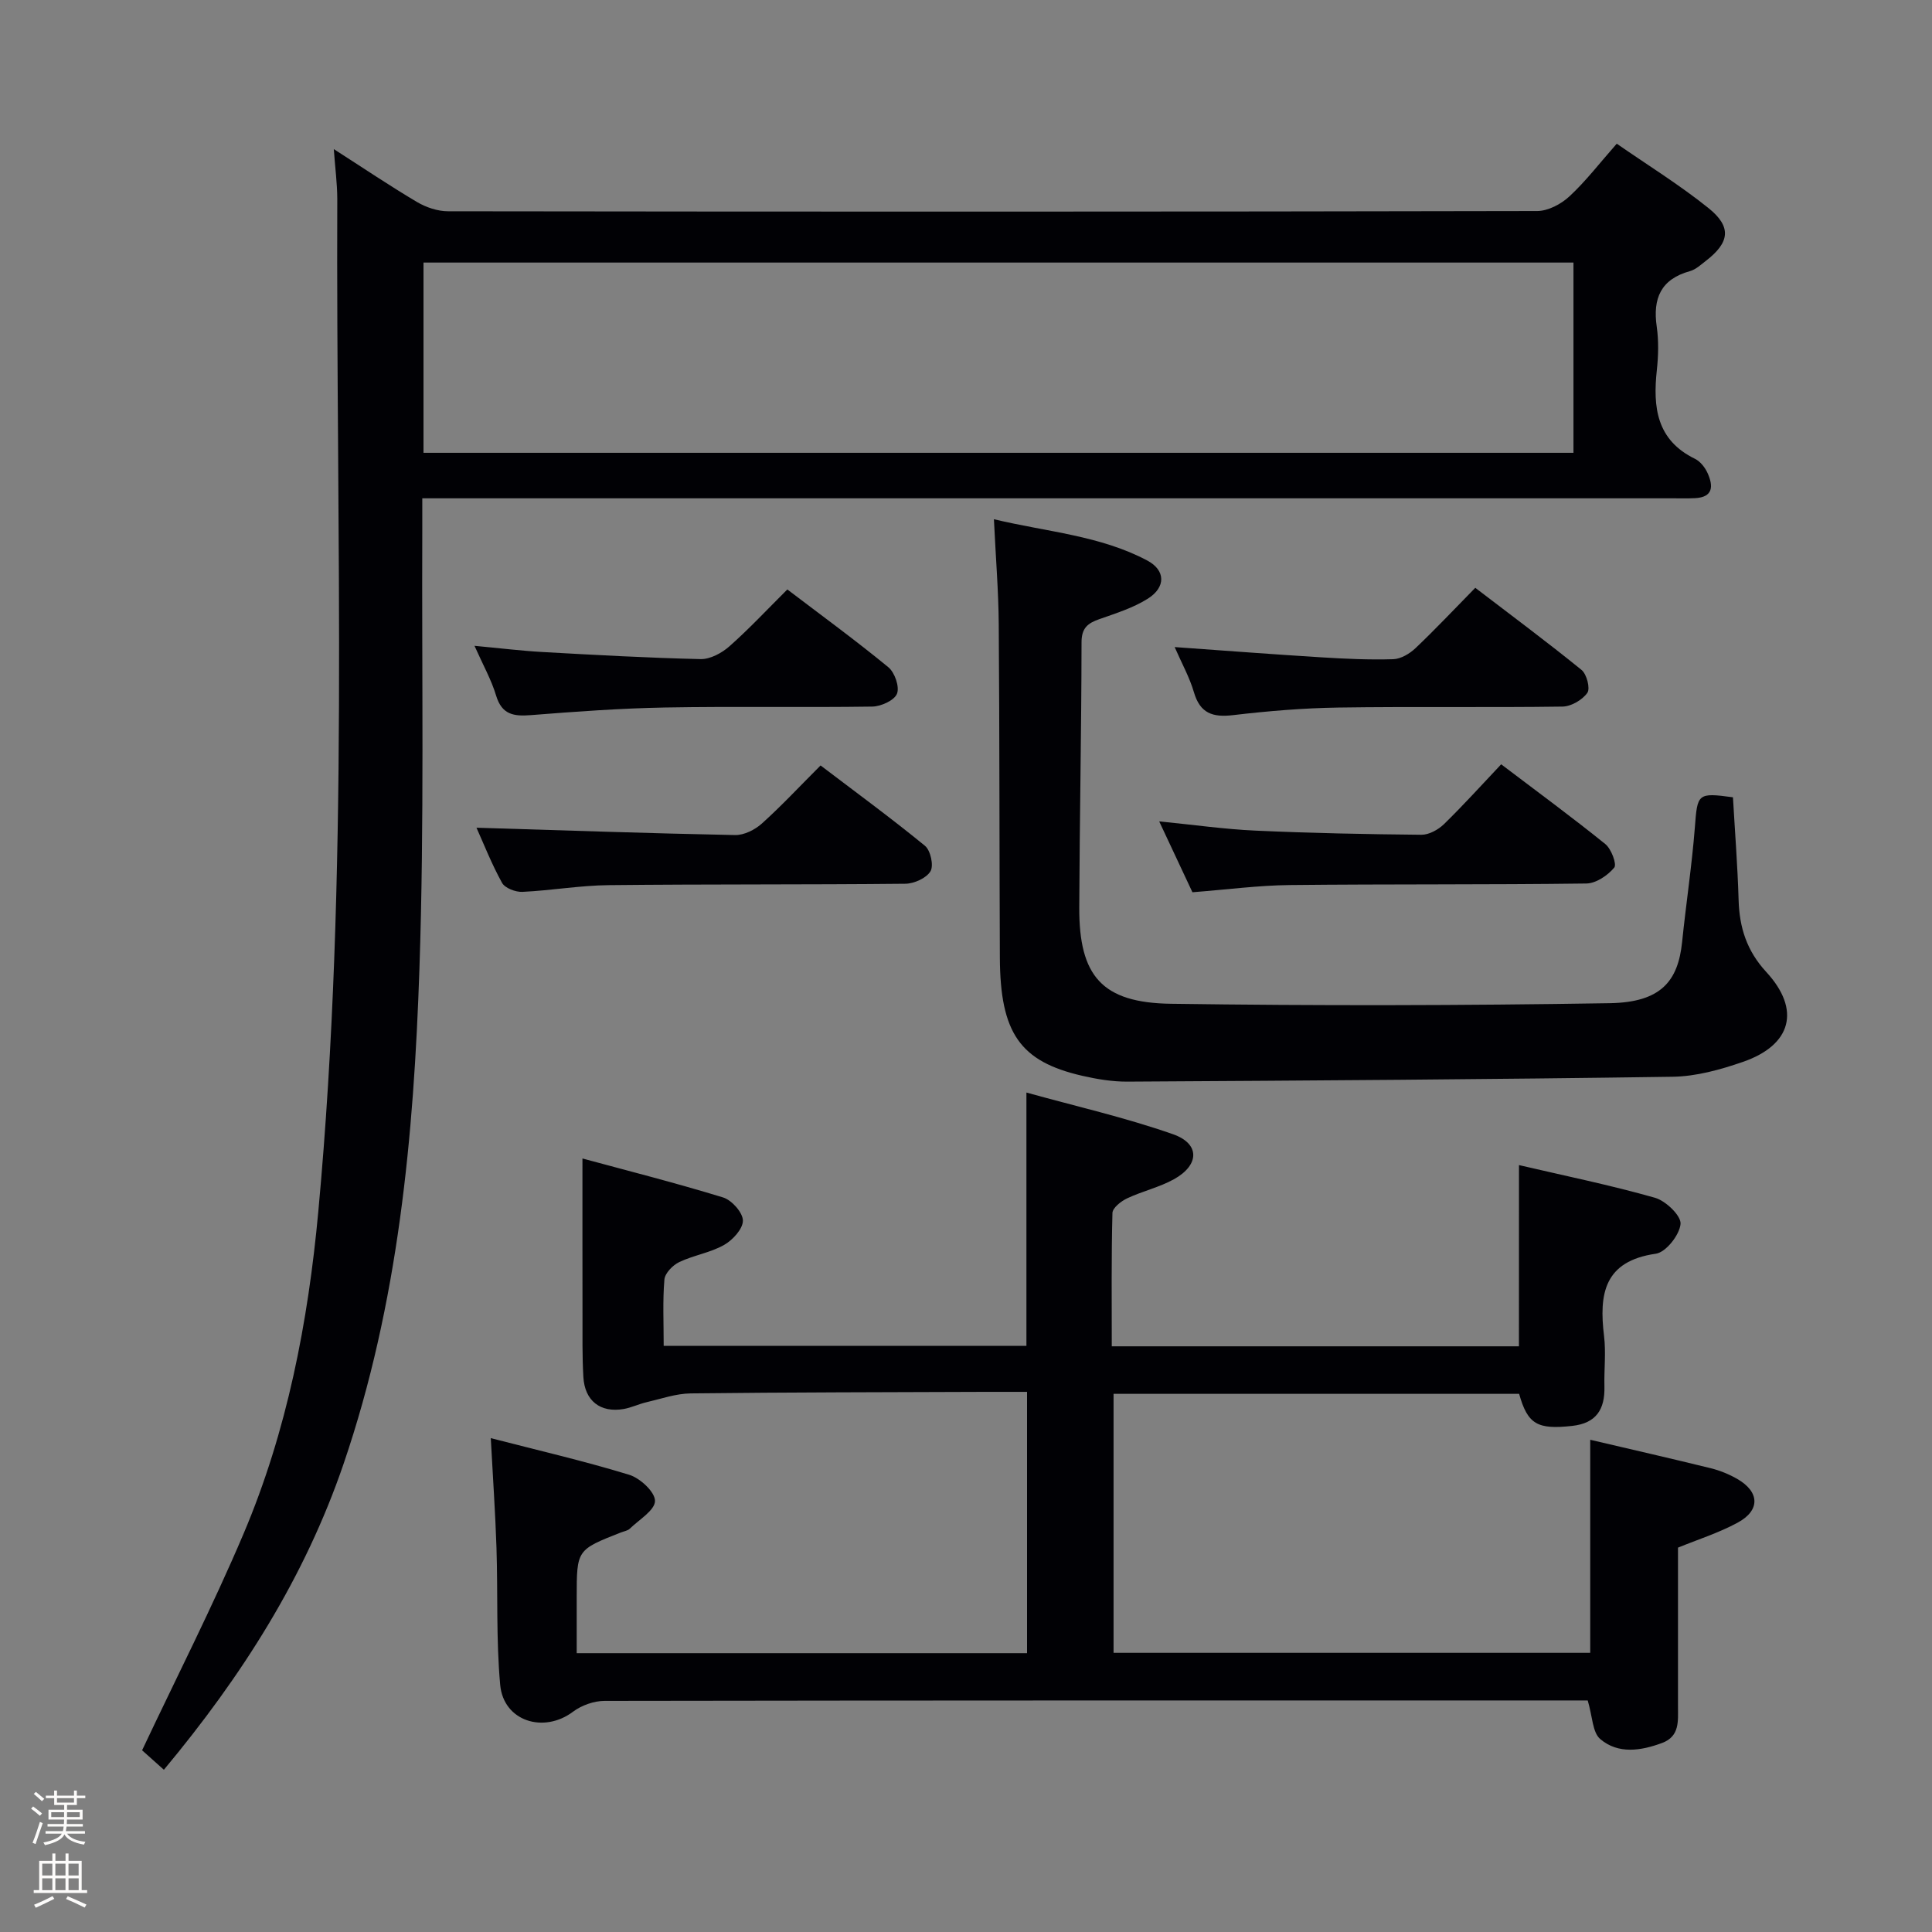 <svg enable-background="new 0 0 400 400" viewBox="0 0 400 400" xmlns="http://www.w3.org/2000/svg"><rect x="0" y="0" width="400" height="400" fill="#808080" stroke="none"/><path d="m6.44 374.46.42-.45c.65.47 1.27.95 1.85 1.44l-.45.49c-.65-.56-1.25-1.06-1.82-1.48m.93 7.33-.63-.26c.55-1.36 1.05-2.8 1.52-4.33.19.1.38.19.59.27-.46 1.29-.95 2.73-1.48 4.32m-.38-10.38.44-.42c.43.34 1.01.82 1.74 1.44l-.49.49c-.53-.51-1.09-1.01-1.69-1.51m2.5.35h1.72v-1.04h.59v1.04h3.52v-1.04h.59v1.04h1.75v.53h-1.75v1.42h-2.03v.97h3.22v2.03h-3.24c0 .35-.01.66-.03.93h3.32v.53h-3.37c-.03.27-.08.58-.15.94h3.96v.53h-3.71c.67.92 1.93 1.48 3.79 1.68-.13.24-.23.44-.29.59-2.13-.38-3.48-1.08-4.04-2.12-.43.97-1.77 1.72-4.03 2.23-.09-.19-.2-.37-.33-.55 2.1-.42 3.37-1.03 3.81-1.83h-3.36v-.53h3.58c.08-.29.13-.61.16-.94h-3.33v-.53h3.39c.02-.27.04-.58.04-.93h-3.23v-2.03h3.25v-.97h-2.07v-1.42h-1.73zm1.12 3.44v1h2.65c.01-.3.02-.44.01-.4v-.25-.35zm1.19-2h3.52v-.91h-3.52zm4.71 2h-2.63v.59c0 .15-.01.28-.01.4h2.64z" fill="#fcfbfa"/><path d="m13.56 383.74h.63v1.52h2.72v6.07h1.13v.6h-11.06v-.6h1.13v-6.07h2.73v-1.52h.63v1.52h2.1v-1.52zm-2.69 8.83.38.56c-1.24.63-2.53 1.25-3.85 1.85-.1-.21-.21-.42-.34-.63 1.36-.55 2.63-1.15 3.81-1.78m-2.13-4.27h2.1v-2.45h-2.1zm0 3.04h2.1v-2.46h-2.1zm2.72-3.04h2.1v-2.45h-2.1zm0 3.04h2.1v-2.46h-2.1zm6.07 3.6c-1.41-.71-2.7-1.3-3.86-1.78l.35-.56c1.45.62 2.75 1.19 3.88 1.72zm-1.25-9.09h-2.1v2.45h2.1zm-2.09 5.49h2.1v-2.46h-2.1z" fill="#fcfbfa"/><g fill="#010105"><path d="m69.11 30.87c6.02 3.86 11.52 7.57 17.22 10.95 1.88 1.11 4.27 1.92 6.43 1.92 75.16.1 150.32.11 225.48-.05 2.27 0 4.97-1.43 6.7-3.04 3.4-3.15 6.25-6.89 9.79-10.9 6.34 4.4 12.96 8.49 18.98 13.32 4.86 3.9 4.41 7.12-.49 10.91-1.05.81-2.11 1.81-3.32 2.15-6.04 1.67-7.74 5.64-6.89 11.51.42 2.94.34 6.02.02 8.98-.83 7.68-.08 14.49 7.91 18.38 1.1.54 2.08 1.8 2.6 2.96 1.19 2.64 1.21 5-2.64 5.18-1.5.07-3 .03-4.5.03-83.99 0-167.99 0-251.98 0-2.12 0-4.24 0-6.99 0 0 2.49.01 4.45 0 6.4-.13 30.33.43 60.68-.59 90.97-1.17 34.71-4.34 69.26-15.7 102.52-8.03 23.5-21.05 43.96-37.21 63.35-1.68-1.5-3.22-2.88-4.51-4.03 7.12-15.1 14.59-29.72 20.99-44.8 9.03-21.27 13.37-43.82 15.49-66.72 6.46-69.78 3.65-139.76 3.93-209.68-.01-3.23-.45-6.48-.72-10.31zm256.66 23.49c-79.58 0-158.76 0-238.09 0v39.39h238.09c0-13.19 0-26.12 0-39.39z"/><path d="m314.49 241.22c9.56 2.23 18.96 4.15 28.17 6.77 2.23.64 5.44 3.73 5.28 5.42-.21 2.28-3.03 5.86-5.12 6.16-10.73 1.53-11.78 8.34-10.72 17.03.42 3.45-.01 6.99.08 10.49.11 4.69-1.68 7.59-6.7 8.13-7.15.78-9.19-.3-10.96-6.64-27.79 0-55.69 0-83.97 0v53.62h98.69c0-14.75 0-29.29 0-44.11 8.19 1.92 16.57 3.83 24.91 5.88 1.91.47 3.81 1.24 5.52 2.22 4.66 2.68 4.81 6.51.09 9.06-3.91 2.12-8.22 3.48-12.35 5.17v32.87c0 3.01.39 6.2-3.29 7.57-4.39 1.63-9.07 2.36-12.8-.8-1.63-1.38-1.61-4.7-2.6-8-1.02 0-2.79 0-4.55 0-66.33 0-132.65-.02-198.98.09-2.21 0-4.78.91-6.55 2.24-6.07 4.57-14.39 1.97-15.08-5.55-.86-9.42-.46-18.95-.77-28.43-.24-7.28-.75-14.55-1.18-22.66 9.63 2.49 19.24 4.71 28.64 7.58 2.27.69 5.37 3.56 5.36 5.42-.01 1.93-3.29 3.88-5.21 5.74-.44.43-1.2.54-1.82.78-9.17 3.6-9.17 3.6-9.18 13.36v11.64h93.24c0-17.85 0-35.59 0-54.1-2.82 0-5.75-.01-8.68 0-20.33.08-40.66.08-60.98.32-3.05.04-6.09 1.12-9.11 1.82-1.61.37-3.14 1.13-4.75 1.41-4.81.83-8.06-1.68-8.34-6.63-.25-4.32-.17-8.66-.18-12.99-.02-10.46-.01-20.92-.01-32.25 9.29 2.52 19.28 5.05 29.12 8.07 1.79.55 4.08 3.12 4.1 4.78.02 1.72-2.12 4.05-3.91 5.06-2.85 1.61-6.29 2.12-9.27 3.54-1.34.64-2.95 2.29-3.07 3.6-.38 4.44-.15 8.94-.15 13.75h75.1c0-17.14 0-34.18 0-52.45 10.22 2.84 20.48 5.17 30.35 8.63 5.63 1.97 5.49 6.39.17 9.33-3.02 1.67-6.52 2.46-9.66 3.94-1.26.59-3.02 1.97-3.05 3.03-.24 9.11-.14 18.24-.14 27.61h84.3c.01-12.22.01-24.28.01-37.52z"/><path d="m358.79 165.07c.4 7.04.96 14.14 1.17 21.25.16 5.71 1.69 10.54 5.72 14.91 7.21 7.81 5.27 15.14-4.85 18.63-4.66 1.61-9.66 3-14.53 3.07-37.62.55-75.25.79-112.87 1.01-3.12.02-6.31-.51-9.37-1.21-12.89-2.96-16.98-8.85-17.05-24.49-.1-22.99-.06-45.98-.23-68.96-.05-6.95-.63-13.9-1-21.78 11.02 2.64 21.97 3.36 31.75 8.55 3.8 2.02 3.87 5.52.13 7.89-3.03 1.91-6.59 3.03-10.01 4.23-2.43.85-3.73 1.82-3.73 4.83-.02 18.31-.4 36.61-.47 54.92-.05 14.15 4.69 19.7 18.97 19.9 30.28.43 60.57.37 90.84-.12 10.59-.17 14.16-4.53 15-12.64.81-7.92 2.02-15.8 2.64-23.72.53-7.04.54-7.27 7.89-6.27z"/><path d="m98.65 171.37c18.07.55 35.8 1.17 53.54 1.52 1.85.04 4.1-1.09 5.53-2.37 4.07-3.66 7.82-7.69 12.17-12.04 7.27 5.53 14.6 10.89 21.61 16.63 1.16.95 1.85 4.09 1.15 5.27-.85 1.43-3.39 2.57-5.21 2.59-20.47.21-40.95.07-61.42.29-5.95.06-11.89 1.11-17.85 1.39-1.42.07-3.62-.77-4.23-1.87-2.16-3.91-3.8-8.1-5.29-11.41z"/><path d="m310.8 158.24c7.66 5.81 14.75 11.01 21.57 16.52 1.23 1 2.42 4.18 1.84 4.87-1.35 1.62-3.76 3.26-5.77 3.29-20.47.27-40.95.1-61.43.32-6.45.07-12.89.93-20.13 1.49-2.08-4.43-4.36-9.29-6.88-14.67 7.12.7 13.5 1.62 19.91 1.91 11.45.52 22.92.75 34.38.86 1.56.01 3.47-1.04 4.65-2.18 4.04-3.94 7.82-8.13 11.86-12.41z"/><path d="m98.24 133.71c5.27.49 9.64 1.03 14.02 1.28 10.93.61 21.86 1.22 32.8 1.47 1.99.04 4.39-1.26 5.96-2.65 4.08-3.61 7.81-7.61 11.99-11.77 7.03 5.35 14.13 10.53 20.91 16.1 1.33 1.09 2.36 4.07 1.79 5.49-.55 1.38-3.3 2.63-5.11 2.66-14.3.21-28.6-.07-42.9.19-9.28.17-18.55.85-27.8 1.58-3.54.28-5.99-.09-7.18-4.03-.98-3.27-2.7-6.32-4.48-10.32z"/><path d="m243.2 133.97c10.55.75 20.44 1.51 30.33 2.12 4.96.31 9.95.54 14.92.39 1.58-.05 3.41-1.14 4.62-2.29 4.1-3.89 7.97-8.01 12.37-12.49 7.46 5.71 14.86 11.2 22 17 1.08.88 1.84 3.84 1.2 4.75-1.03 1.46-3.34 2.81-5.13 2.84-15.47.22-30.94-.03-46.4.2-7.28.11-14.58.72-21.81 1.57-4.23.5-6.83-.36-8.11-4.74-.91-3.11-2.53-6-3.99-9.35z"/></g></svg>